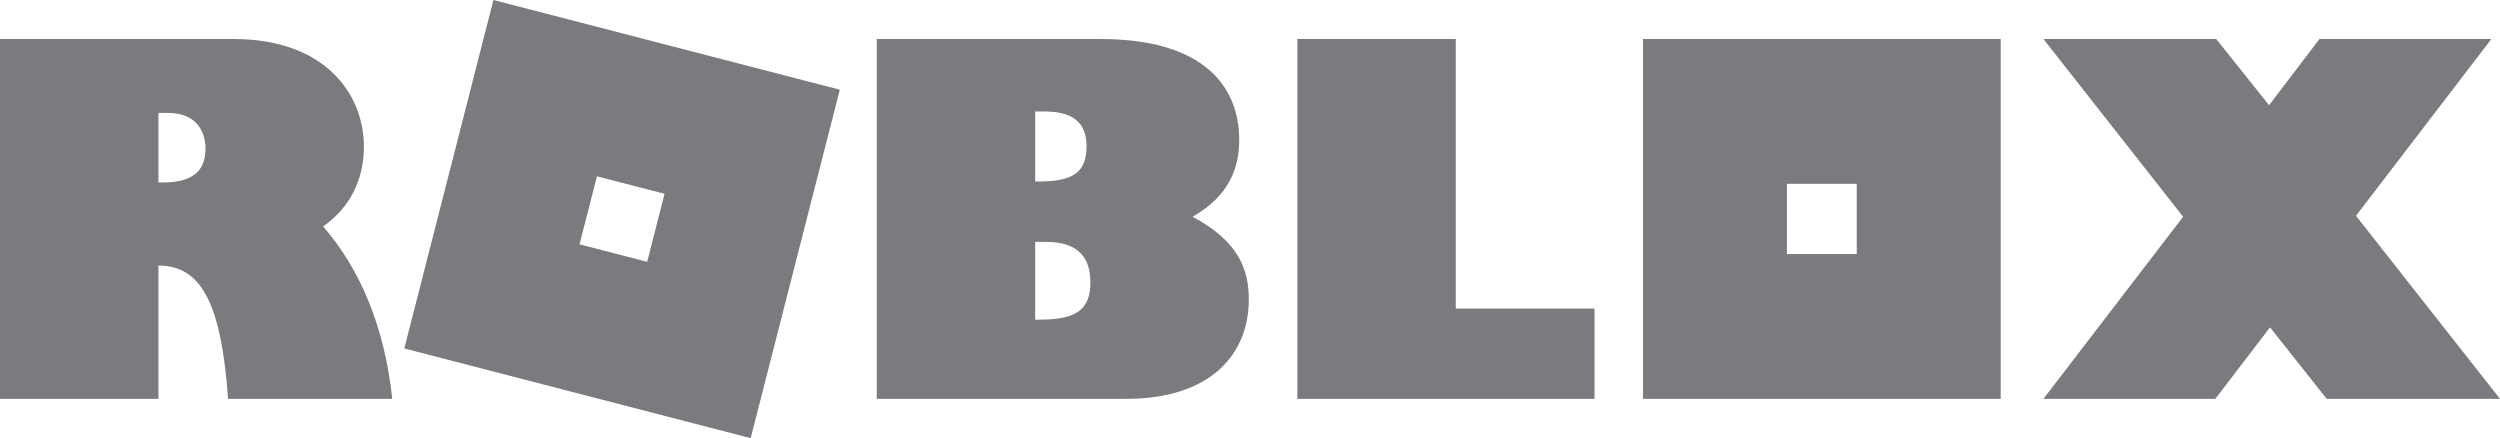 <svg width="97" height="17" viewBox="0 0 97 17" fill="none" xmlns="http://www.w3.org/2000/svg">
<path d="M19.145 0L15.687 13.52L29.126 17L32.585 3.48L19.145 0ZM63.749 1.514V15.475H77.627V1.514H63.749ZM79.285 1.514L84.706 8.41L79.285 15.475H85.954L88.077 12.702L90.275 15.475H97L91.412 8.373L96.665 1.514H89.996L88.04 4.082L85.991 1.514H79.285ZM0 1.514V15.475H6.147V10.303C7.805 10.303 8.587 11.765 8.848 15.475H15.219C14.939 12.796 14.027 10.491 12.536 8.786C13.561 8.073 14.12 6.986 14.12 5.693C14.12 3.613 12.574 1.514 9.072 1.514H0ZM34.018 1.514V15.475H43.704C46.945 15.475 48.454 13.77 48.454 11.615C48.454 10.416 48.026 9.348 46.275 8.411C47.672 7.605 48.082 6.555 48.082 5.412C48.082 3.8 47.188 1.514 42.698 1.514H34.018ZM50.337 1.514V15.475H61.868V11.971H56.484V1.514H50.337ZM40.165 4.325H40.538C41.786 4.325 42.158 4.906 42.158 5.674C42.158 6.668 41.655 7.042 40.314 7.042H40.165V4.325ZM6.147 4.381H6.52C7.675 4.381 7.973 5.169 7.973 5.768C7.973 6.668 7.433 7.08 6.315 7.08H6.147V4.381ZM23.161 6.84L25.785 7.519L25.11 10.159L22.486 9.479L23.161 6.84ZM69.333 7.132H72.042V9.857H69.333V7.132ZM40.165 9.385H40.593C41.879 9.385 42.307 10.041 42.307 10.959C42.307 12.008 41.767 12.402 40.351 12.402H40.165V9.385Z" fill="#797B7F"/>
</svg>
